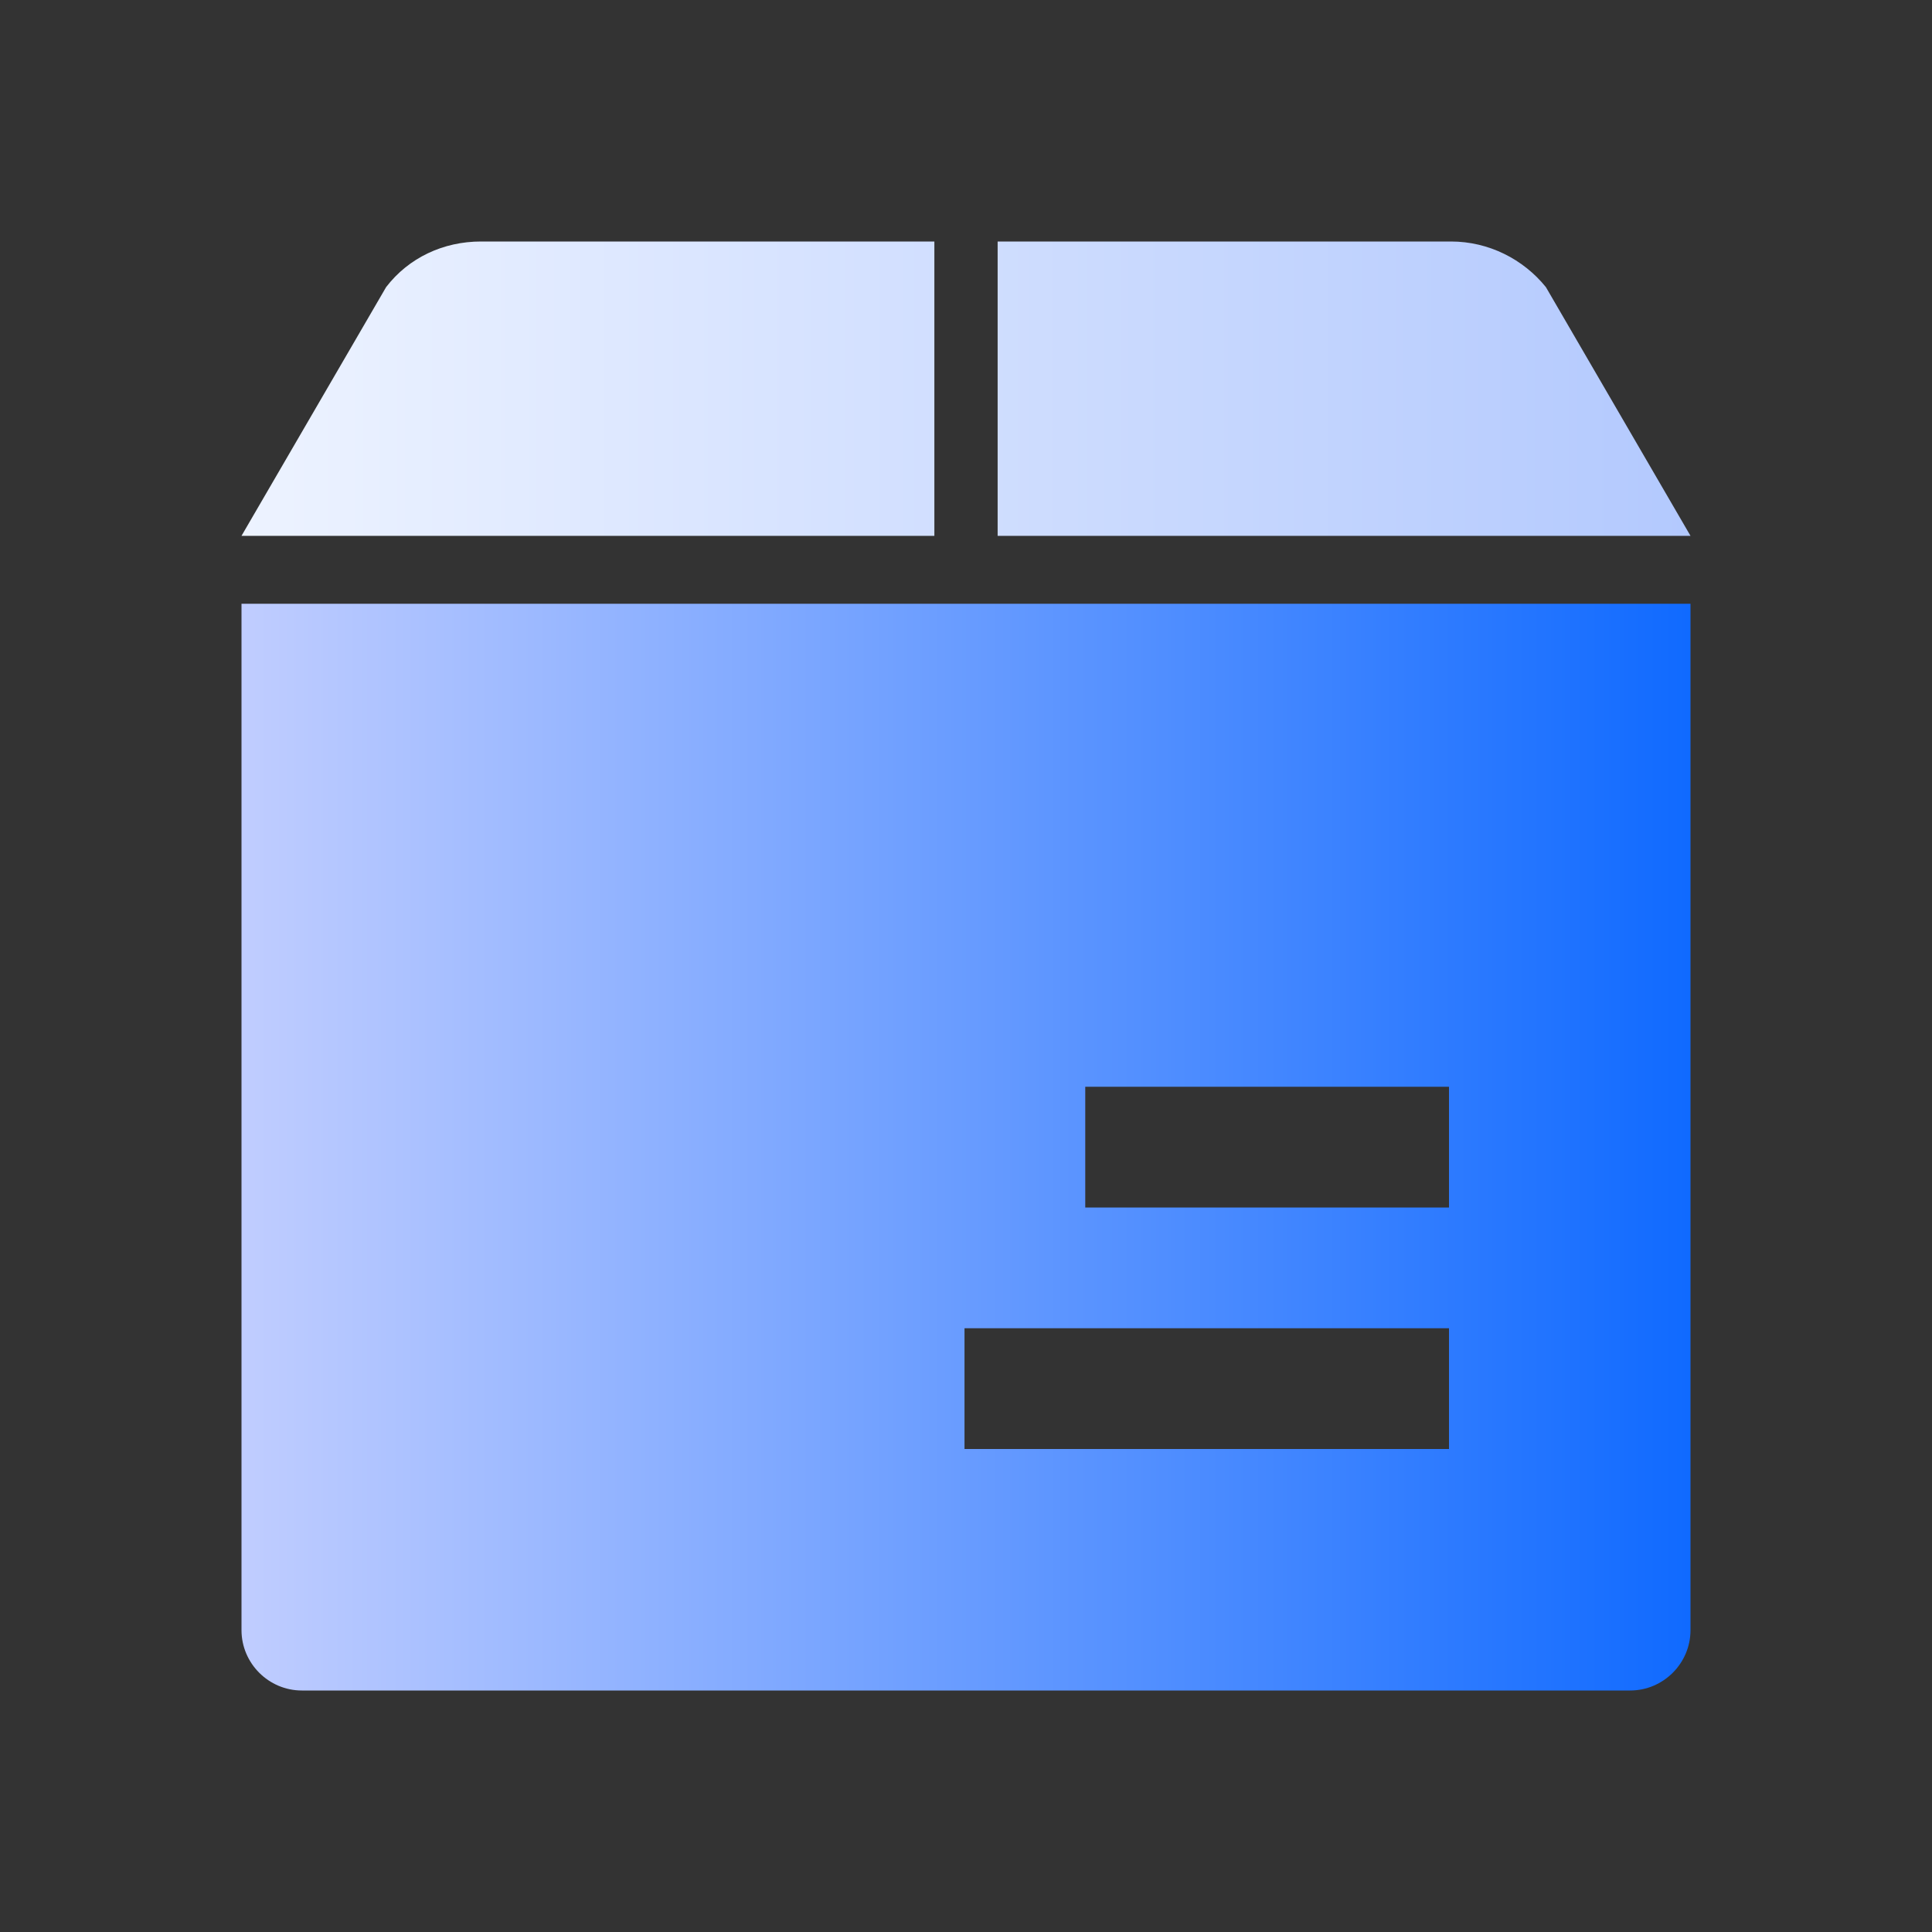 <?xml version="1.0" encoding="UTF-8"?>
<svg width="80px" height="80px" viewBox="0 0 80 80" version="1.1" xmlns="http://www.w3.org/2000/svg" xmlns:xlink="http://www.w3.org/1999/xlink">
    <rect x="0" y="0" width="80" height="80" fill="#333333" stroke="none"/>
    <!-- Generator: Sketch 50.2 (55047) - http://www.bohemiancoding.com/sketch -->
    <title>仓储监测</title>
    <desc>Created with Sketch.</desc>
    <defs>
        <rect id="path-1" x="0" y="0" width="80" height="80"></rect>
        <linearGradient x1="100%" y1="50%" x2="0%" y2="50%" id="linearGradient-3">
            <stop stop-color="#106AFF" offset="0%"></stop>
            <stop stop-color="#C0CDFF" offset="100%"></stop>
        </linearGradient>
        <linearGradient x1="100%" y1="50%" x2="0%" y2="50%" id="linearGradient-4">
            <stop stop-color="#B3C9FE" offset="0%"></stop>
            <stop stop-color="#EDF3FF" offset="100%"></stop>
        </linearGradient>
    </defs>
    <g id="仓储监测" stroke="none" stroke-width="1" fill="none" fill-rule="evenodd">
        <g>
            <mask id="mask-2" fill="white">
                <use xlink:href="#path-1"></use>
            </mask>
            <g id="Mask"></g>
            <g id="02包裹、发货" mask="url(#mask-2)">
                <g transform="translate(10, 10)">
                    <path d="M-2.27373675e-13,57.5 C-2.27373675e-13,58.875 1.125,60 2.5,60 L57.5,60 C58.875,60 60,58.875 60,57.5 L60,15 L-2.27373675e-13,15 L-2.27373675e-13,57.5 Z M34.938,35 L50,35 L50,40 L34.938,40 L34.938,35 Z M29.938,45 L50,45 L50,50 L29.938,50 L29.938,45 Z" id="Shape" fill="url(#linearGradient-3)" fill-rule="nonzero"></path>
                    <path d="M28.69,12.188 L0,12.188 L5.988,1.889 C6.923,0.67 8.358,0 9.917,0 L28.69,0 L28.69,12.188 Z M60,12.188 L31.31,12.188 L31.31,0 L50.083,0 C51.642,0 53.077,0.731 54.012,1.889 L60,12.188 Z" id="Combined-Shape" fill="url(#linearGradient-4)" fill-rule="evenodd"></path>
                </g>
            </g>
        </g>
    </g>
</svg>